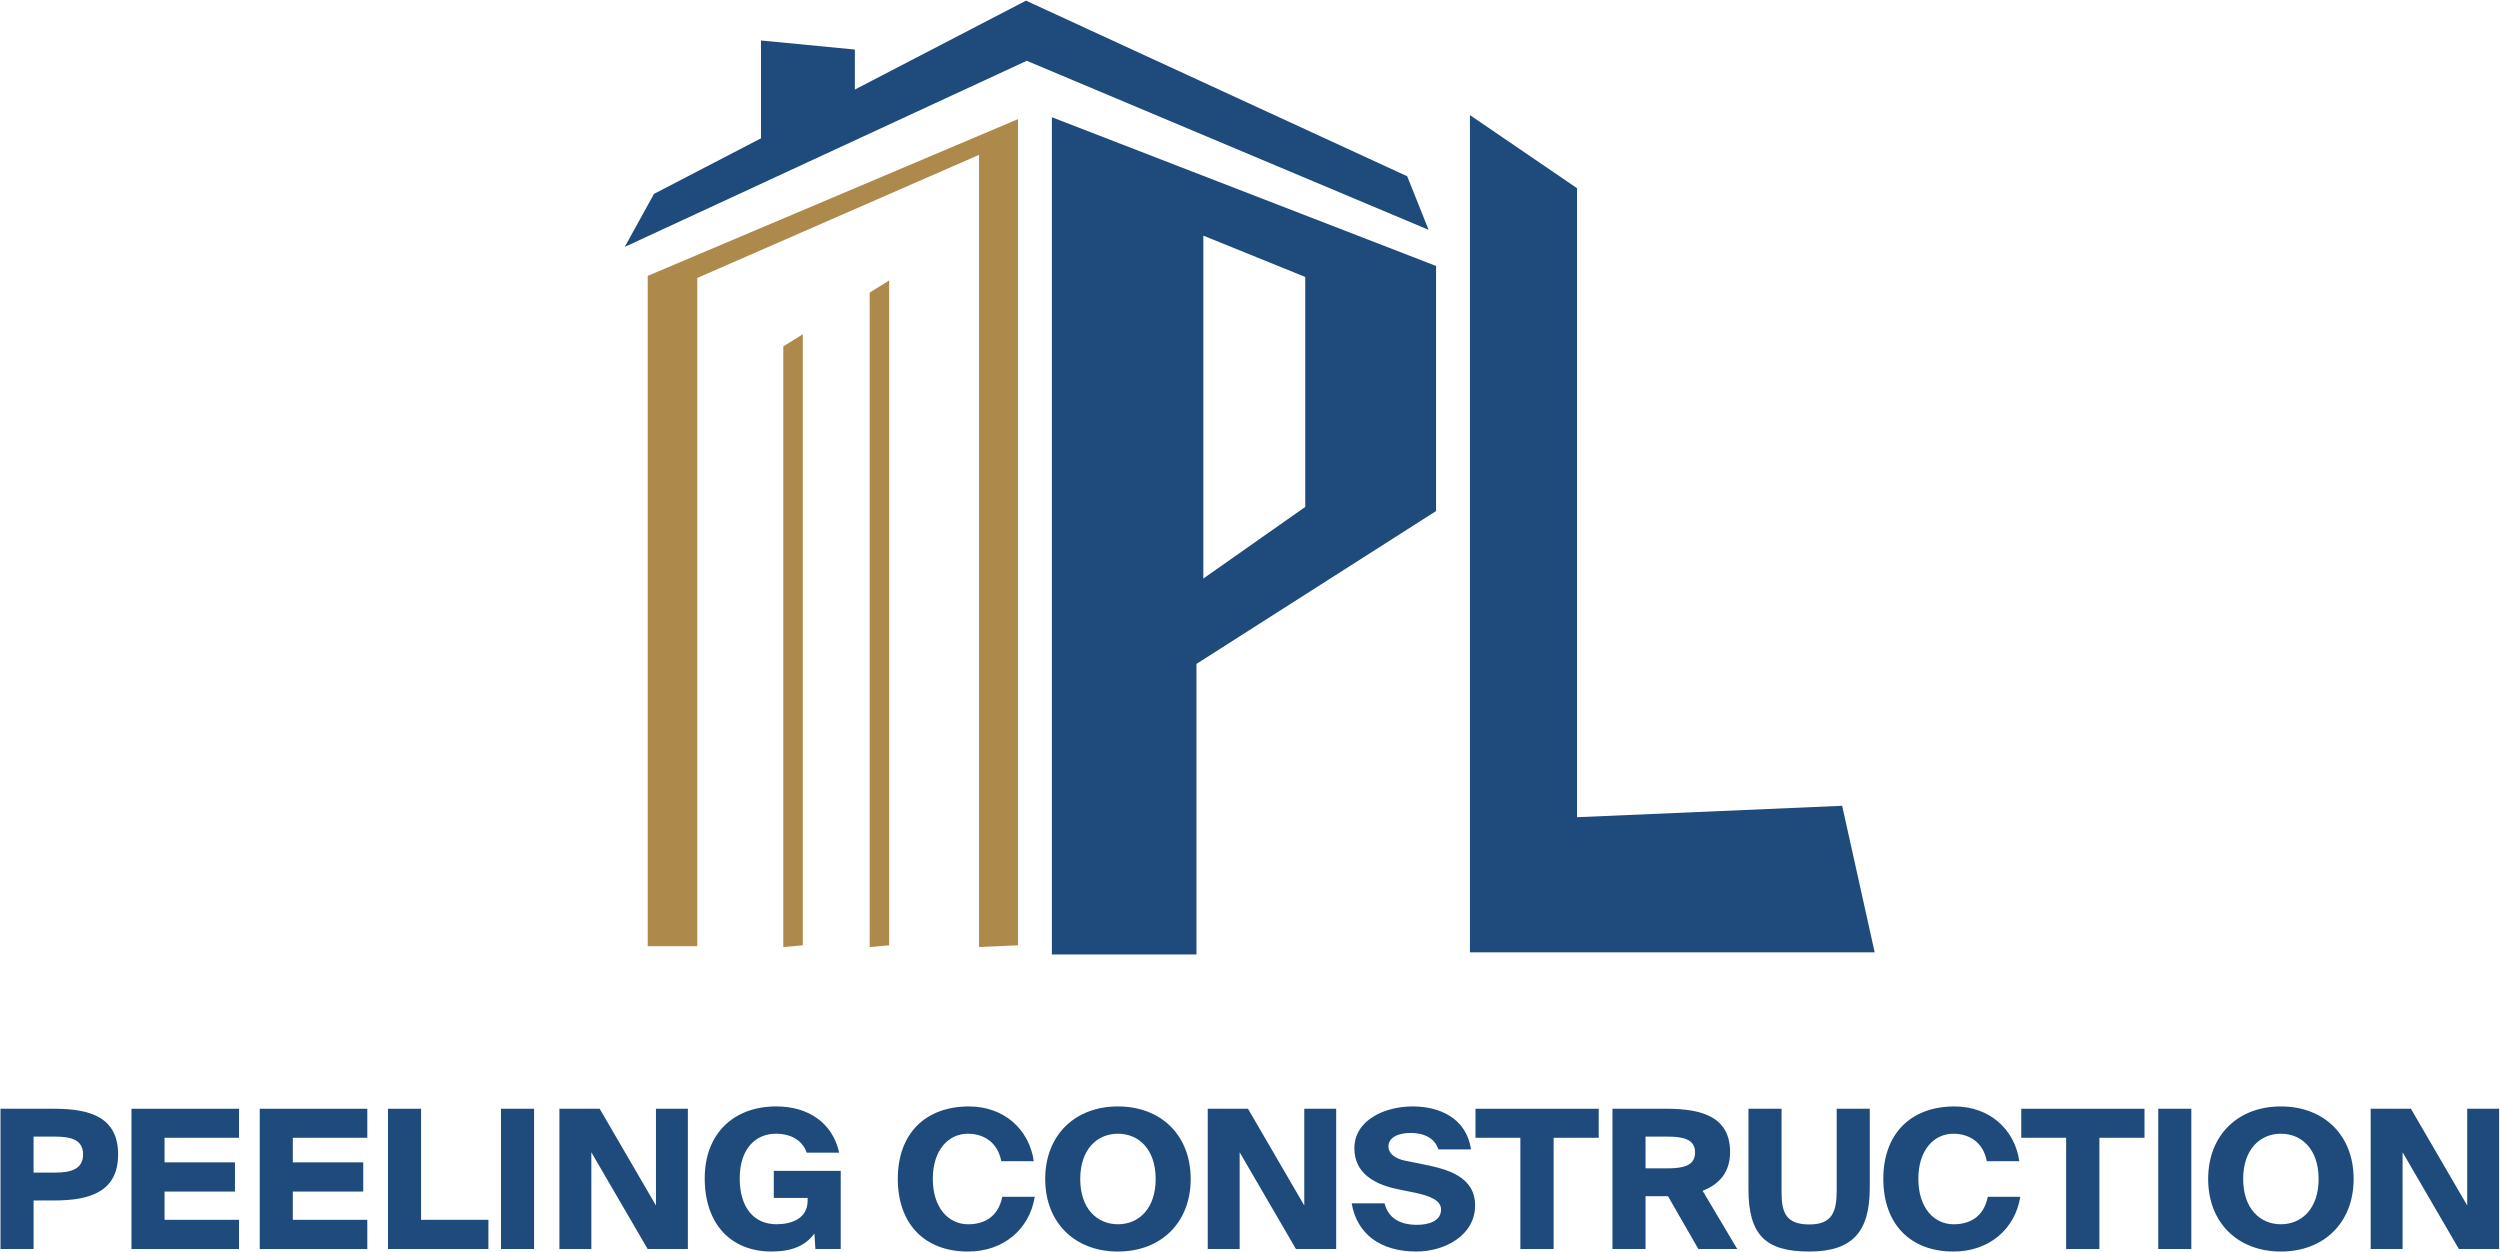 <svg width="2277" height="1140" viewBox="0 0 2277 1140" fill="none" xmlns="http://www.w3.org/2000/svg">
  <path d="M49.609 1009.86C82.729 1009.86 107.579 1017.97 107.579 1051.44C107.579 1084.91 82.729 1093.38 49.609 1093.38H30.579V1137.61H0.449V1009.86H49.609ZM30.569 1035.23V1068H50.479C64.579 1068 75.679 1064.83 75.679 1051.44C75.679 1038.05 64.579 1035.23 50.479 1035.23H30.569Z" fill="#1E4B7B"/>
  <path d="M119.738 1009.86H217.708V1036.29H149.868V1058.67H214.008V1085.28H149.868V1111.01H217.708V1137.62H119.738V1009.87V1009.86Z" fill="#1E4B7B"/>
  <path d="M236.568 1009.86H334.538V1036.29H266.698V1058.67H330.838V1085.28H266.698V1111.01H334.538V1137.62H236.568V1009.87V1009.86Z" fill="#1E4B7B"/>
  <path d="M383.519 1111H444.839V1137.61H353.389V1009.86H383.519V1111Z" fill="#1E4B7B"/>
  <path d="M486.429 1137.6H456.299V1009.85H486.429V1137.6Z" fill="#1E4B7B"/>
  <path d="M589.87 1137.6L538.59 1049.5V1137.6H509.52V1009.85H546.169L597.44 1097.95V1009.85H626.51V1137.6H589.859H589.87Z" fill="#1E4B7B"/>
  <path d="M764.309 1049.85H734.709C731.889 1041.04 723.079 1032.58 706.689 1032.58C688.189 1032.58 673.739 1046.33 673.739 1073.28C673.739 1100.23 686.959 1115.04 707.219 1115.04C721.139 1115.04 735.589 1109.75 735.589 1093.54V1091.07H704.759V1066.4H765.729V1137.59H742.649L741.769 1123.49C733.489 1134.77 720.979 1139.88 702.649 1139.88C665.119 1139.88 641.859 1114.15 641.859 1073.27C641.859 1032.39 668.289 1007.72 707.049 1007.72C735.419 1007.72 758.149 1021.99 764.319 1049.83L764.309 1049.85Z" fill="#1E4B7B"/>
  <path d="M942.459 1090.03C937.699 1119.63 913.919 1139.9 881.669 1139.9C841.849 1139.9 817.709 1114.52 817.709 1073.65C817.709 1032.78 842.549 1007.75 882.549 1007.75C914.449 1007.75 937.349 1028.54 941.579 1057.62H911.979C908.629 1040.17 895.769 1032.6 881.499 1032.6C863.699 1032.6 849.609 1047.58 849.609 1073.66C849.609 1099.74 863.529 1115.07 881.859 1115.07C895.079 1115.07 908.989 1109.43 912.869 1090.05H942.469L942.459 1090.03Z" fill="#1E4B7B"/>
  <path d="M1018.23 1139.9C978.939 1139.9 951.979 1113.64 951.979 1073.82C951.979 1034 978.939 1007.74 1018.23 1007.74C1057.52 1007.74 1084.48 1033.99 1084.48 1073.82C1084.48 1113.65 1057.35 1139.9 1018.23 1139.9ZM1018.23 1115.05C1037.09 1115.05 1052.59 1100.95 1052.59 1073.82C1052.59 1046.69 1037.09 1032.59 1018.23 1032.59C999.369 1032.59 983.869 1046.69 983.869 1073.82C983.869 1100.95 999.369 1115.05 1018.23 1115.05Z" fill="#1E4B7B"/>
  <path d="M1180.35 1137.6L1129.08 1049.5V1137.6H1100.01V1009.85H1136.66L1187.93 1097.95V1009.85H1217V1137.6H1180.35Z" fill="#1E4B7B"/>
  <path d="M1310.04 1046.86C1307.04 1037.17 1297.71 1031.88 1284.84 1031.88C1273.03 1031.88 1264.58 1036.28 1264.58 1044.21C1264.58 1050.55 1270.39 1055.13 1279.38 1057.07L1296.83 1060.59C1317.45 1064.82 1343.52 1071.16 1343.52 1097.95C1343.52 1124.74 1316.56 1139.89 1289.95 1139.89C1257 1139.89 1235.85 1123.68 1231.1 1096.01H1261.06C1264.41 1109.4 1274.98 1115.57 1290.66 1115.57C1301.06 1115.57 1312.51 1112.22 1312.51 1101.65C1312.51 1093.37 1302.82 1089.32 1288.72 1086.32L1273.21 1083.15C1252.42 1078.92 1233.57 1068.88 1233.57 1045.97C1233.57 1019.89 1261.58 1007.73 1286.61 1007.73C1311.64 1007.73 1335.59 1018.65 1339.82 1046.85H1310.04V1046.86Z" fill="#1E4B7B"/>
  <path d="M1384.75 1036.29H1343.87V1009.86H1456.11V1036.29H1415.05V1137.61H1384.74V1036.29H1384.75Z" fill="#1E4B7B"/>
  <path d="M1519.2 1089.5H1498.76V1137.6H1468.63V1009.85H1517.79C1550.92 1009.85 1575.76 1017.6 1575.76 1049.32C1575.76 1068.17 1565.37 1078.92 1550.74 1084.56L1582.28 1137.6H1546.86L1519.2 1089.5ZM1498.76 1035.23V1064.13H1518.67C1532.94 1064.13 1543.87 1061.84 1543.87 1049.68C1543.87 1037.52 1532.95 1035.23 1518.67 1035.23H1498.76Z" fill="#1E4B7B"/>
  <path d="M1622.64 1009.86V1086.16C1622.64 1104.84 1627.05 1115.23 1648.02 1115.23C1668.99 1115.23 1672.86 1103.25 1672.86 1084.39V1009.86H1702.99V1081.93C1702.99 1121.22 1687.84 1139.9 1648.01 1139.9C1608.18 1139.9 1592.5 1125.1 1592.5 1082.99V1009.86H1622.63H1622.64Z" fill="#1E4B7B"/>
  <path d="M1840.08 1090.03C1835.32 1119.63 1811.54 1139.9 1779.29 1139.9C1739.47 1139.9 1715.33 1114.52 1715.33 1073.65C1715.33 1032.78 1740.17 1007.75 1780.17 1007.75C1812.07 1007.75 1834.97 1028.54 1839.2 1057.62H1809.6C1806.25 1040.17 1793.39 1032.6 1779.12 1032.6C1761.32 1032.6 1747.23 1047.58 1747.23 1073.66C1747.23 1099.74 1761.15 1115.07 1779.48 1115.07C1792.7 1115.07 1806.61 1109.43 1810.49 1090.05H1840.09L1840.08 1090.03Z" fill="#1E4B7B"/>
  <path d="M1881.85 1036.29H1840.97V1009.86H1953.21V1036.29H1912.15V1137.61H1881.84V1036.29H1881.85Z" fill="#1E4B7B"/>
  <path d="M1995.86 1137.6H1965.73V1009.85H1995.86V1137.6Z" fill="#1E4B7B"/>
  <path d="M2077.44 1139.9C2038.15 1139.9 2011.19 1113.64 2011.19 1073.82C2011.19 1034 2038.15 1007.74 2077.44 1007.74C2116.73 1007.74 2143.69 1033.99 2143.69 1073.82C2143.69 1113.65 2116.56 1139.9 2077.44 1139.9ZM2077.44 1115.05C2096.3 1115.05 2111.8 1100.95 2111.8 1073.82C2111.8 1046.69 2096.3 1032.59 2077.44 1032.59C2058.58 1032.59 2043.08 1046.69 2043.08 1073.82C2043.08 1100.95 2058.58 1115.05 2077.44 1115.05Z" fill="#1E4B7B"/>
  <path d="M2239.55 1137.6L2188.28 1049.5V1137.6H2159.21V1009.85H2195.86L2247.13 1097.95V1009.85H2276.2V1137.6H2239.55Z" fill="#1E4B7B"/>
  <path d="M589.939 251.27V861.78H635.099V253.15L891.709 141.04V862.58L927.189 860.99V125.54V108.5L589.939 251.27Z" fill="#AD8A4C"/>
  <path d="M1677.84 733.91L1436.38 744.31V171.42L1338.82 104.84V867.37H1436.38H1707.46L1677.84 733.91Z" fill="#1E4B7B"/>
  <path d="M958.049 106.771V869.311H1089.74V604.681L1307.97 465.47V242.23L958.059 106.781L958.049 106.771ZM1188.82 461.7L1096.01 526.921V214.63L1188.82 252.26V461.71V461.7Z" fill="#1E4B7B"/>
  <path d="M1281.69 160.55L934.479 0.6L778.609 81.56V45.13L693.109 36.87V125.97L595.65 176.6L569.02 224.87L935.16 55.37L1301.18 209.33L1281.69 160.55Z" fill="#1E4B7B"/>
  <path d="M792.1 266.5V862.58L809.84 860.99V255.45L792.1 266.5Z" fill="#AD8A4C"/>
  <path d="M713.439 862.58L731.179 860.99V304.46L713.439 315.51V862.58Z" fill="#AD8A4C"/>
</svg>
